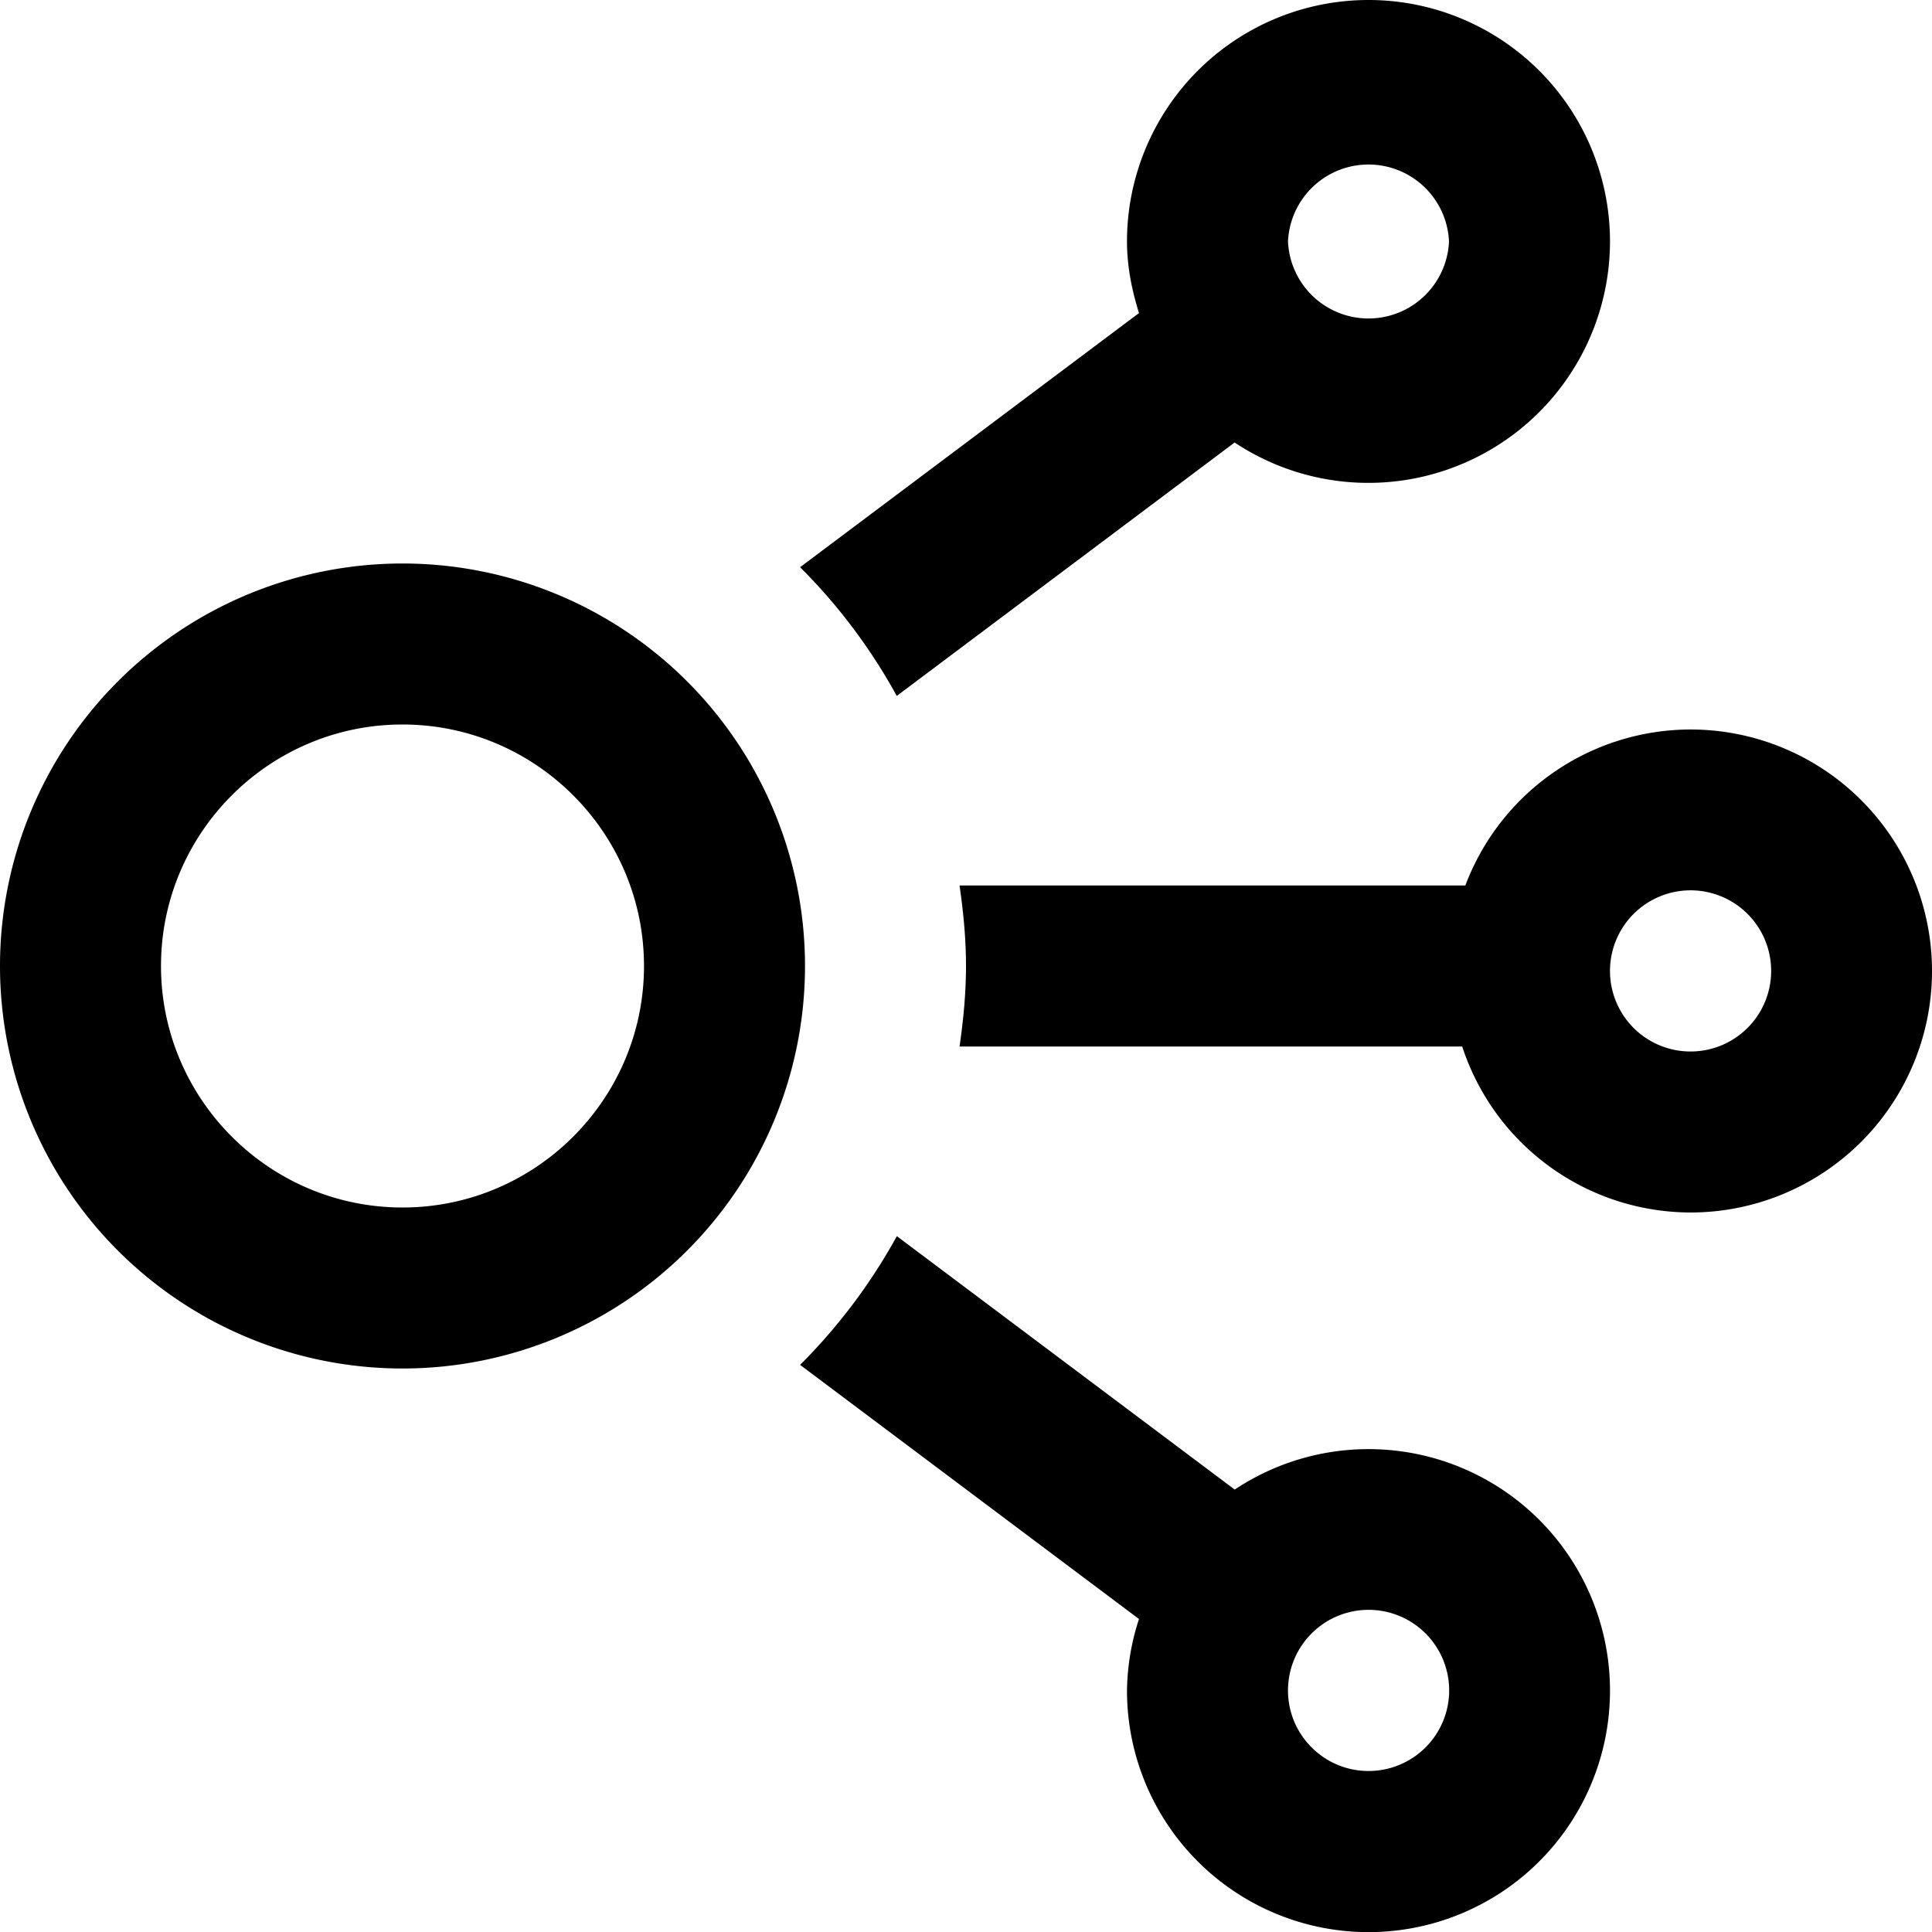 <svg xmlns="http://www.w3.org/2000/svg" width="24" height="24" viewBox="0 0 24 24"><path d="M20 3a3 3 0 00-6 0c0 .312.061.606.149.889l-4.21 3.157c.473.471.878 1.01 1.201 1.599l4.197-3.148A3.002 3.002 0 0020 3zm-2 0a1.001 1.001 0 01-2 0 1.001 1.001 0 012 0zm3 12.062a3 3 0 000-6A2.994 2.994 0 0018.203 11H11.92c.047.328.08.66.08 1s-.033.672-.08 1h6.244A2.99 2.99 0 0021 15.062zm-1-3a1.001 1.001 0 111 1 1 1 0 01-1-1zM0 12a5 5 0 1010 0 5 5 0 00-10 0zm2 0c0-1.654 1.346-3 3-3s3 1.346 3 3-1.346 3-3 3-3-1.346-3-3zm7.939 4.955l4.21 3.157A2.962 2.962 0 0014 21a3 3 0 101.338-2.496l-4.197-3.148a7.078 7.078 0 01-1.202 1.599zM16 21a1.001 1.001 0 111 1c-.552 0-1-.449-1-1z"/></svg>